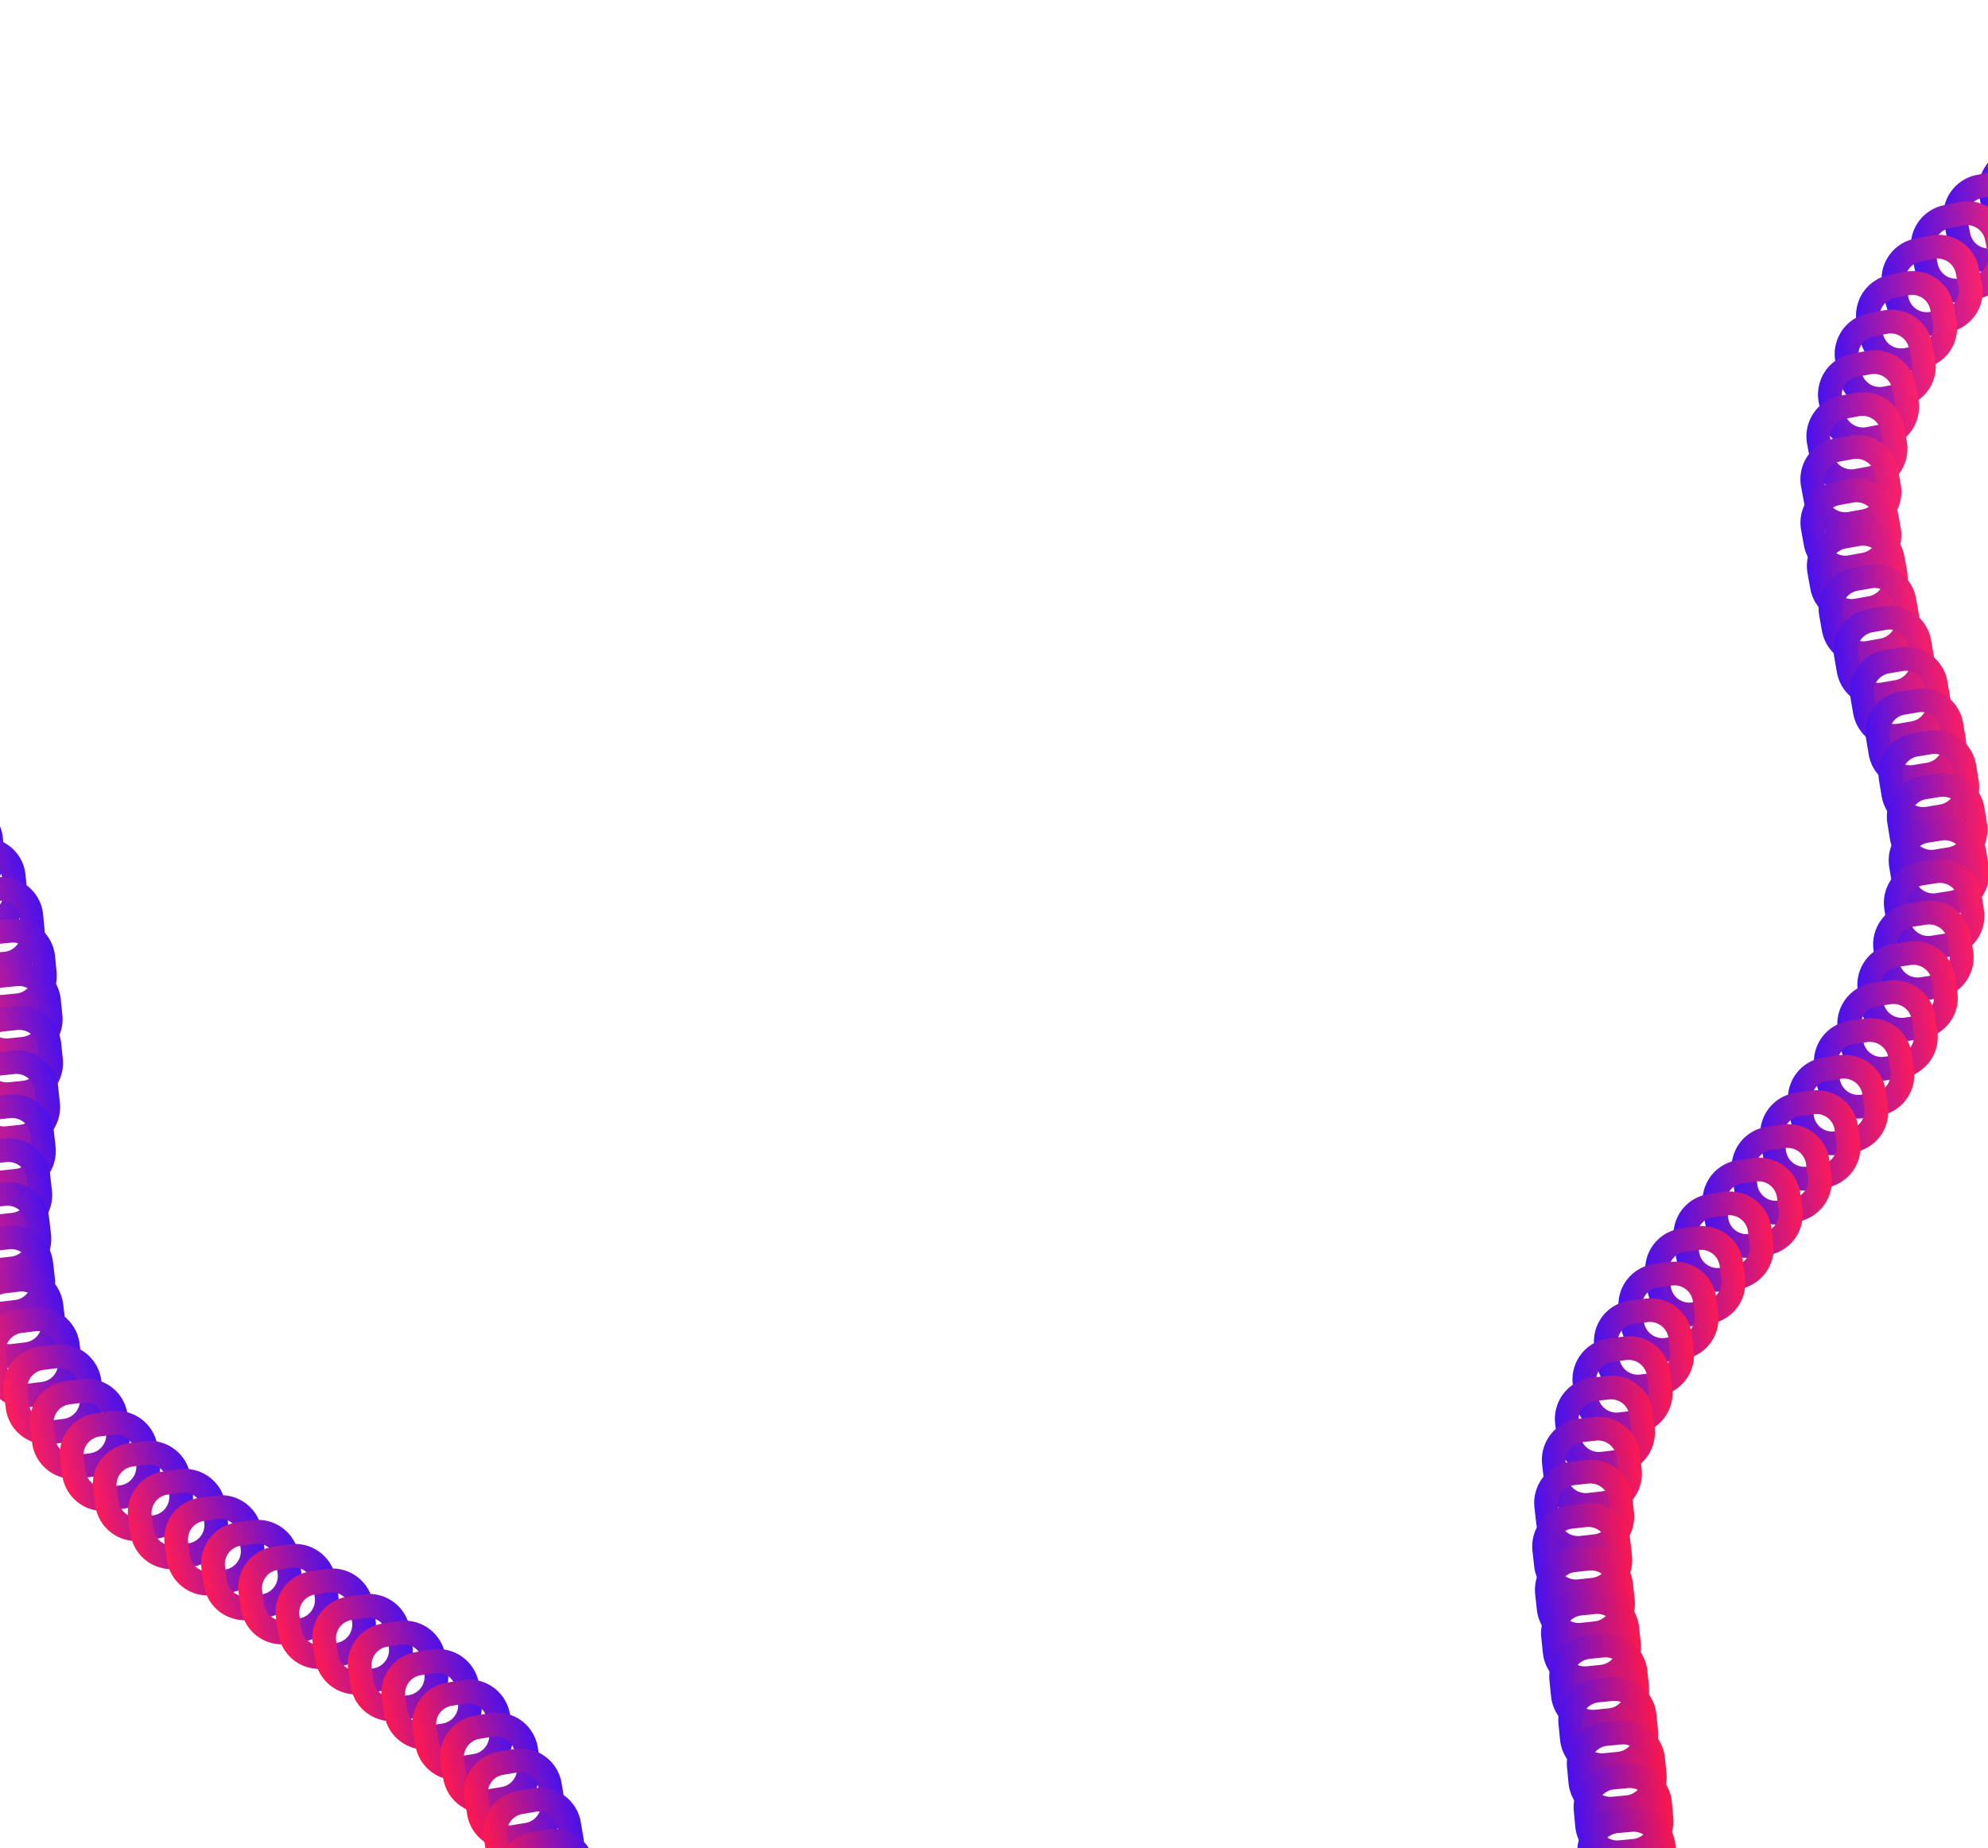 <svg xmlns="http://www.w3.org/2000/svg" xmlns:xlink="http://www.w3.org/1999/xlink" width="1920" height="1785" viewBox="0 0 1920 1785">
  <defs>
    <style>
      .cls-1 {
        fill: #3714a4;
      }

      .cls-2 {
        clip-path: url(#clip-path);
      }

      .cls-3 {
        fill: url(#linear-gradient);
      }

      .cls-4 {
        fill: url(#linear-gradient-2);
      }

      .cls-5 {
        fill: url(#linear-gradient-3);
      }

      .cls-6 {
        fill: url(#linear-gradient-4);
      }

      .cls-7 {
        fill: url(#linear-gradient-5);
      }

      .cls-8 {
        fill: url(#linear-gradient-6);
      }

      .cls-9 {
        fill: url(#linear-gradient-7);
      }

      .cls-10 {
        fill: url(#linear-gradient-8);
      }

      .cls-11 {
        fill: url(#linear-gradient-9);
      }

      .cls-12 {
        fill: url(#linear-gradient-10);
      }

      .cls-13 {
        fill: url(#linear-gradient-11);
      }

      .cls-14 {
        fill: url(#linear-gradient-12);
      }

      .cls-15 {
        fill: url(#linear-gradient-13);
      }

      .cls-16 {
        fill: url(#linear-gradient-14);
      }

      .cls-17 {
        fill: url(#linear-gradient-15);
      }

      .cls-18 {
        fill: url(#linear-gradient-16);
      }

      .cls-19 {
        fill: url(#linear-gradient-17);
      }

      .cls-20 {
        fill: url(#linear-gradient-18);
      }

      .cls-21 {
        fill: url(#linear-gradient-19);
      }

      .cls-22 {
        fill: url(#linear-gradient-20);
      }

      .cls-23 {
        fill: url(#linear-gradient-21);
      }

      .cls-24 {
        fill: url(#linear-gradient-22);
      }

      .cls-25 {
        fill: url(#linear-gradient-23);
      }

      .cls-26 {
        fill: url(#linear-gradient-24);
      }

      .cls-27 {
        fill: url(#linear-gradient-25);
      }

      .cls-28 {
        fill: url(#linear-gradient-26);
      }

      .cls-29 {
        fill: url(#linear-gradient-27);
      }

      .cls-30 {
        fill: url(#linear-gradient-28);
      }

      .cls-31 {
        fill: url(#linear-gradient-29);
      }

      .cls-32 {
        fill: url(#linear-gradient-30);
      }

      .cls-33 {
        fill: url(#linear-gradient-31);
      }

      .cls-34 {
        fill: url(#linear-gradient-32);
      }

      .cls-35 {
        fill: url(#linear-gradient-33);
      }

      .cls-36 {
        fill: url(#linear-gradient-34);
      }

      .cls-37 {
        fill: url(#linear-gradient-35);
      }

      .cls-38 {
        fill: url(#linear-gradient-36);
      }

      .cls-39 {
        fill: url(#linear-gradient-37);
      }

      .cls-40 {
        fill: url(#linear-gradient-38);
      }

      .cls-41 {
        fill: url(#linear-gradient-39);
      }

      .cls-42 {
        fill: url(#linear-gradient-40);
      }

      .cls-43 {
        fill: url(#linear-gradient-41);
      }

      .cls-44 {
        fill: url(#linear-gradient-42);
      }

      .cls-45 {
        fill: url(#linear-gradient-43);
      }

      .cls-46 {
        fill: url(#linear-gradient-44);
      }
    </style>
    <clipPath id="clip-path">
      <rect id="Rectangle_48" data-name="Rectangle 48" class="cls-1" width="1920" height="1785" transform="translate(0 2786)"/>
    </clipPath>
    <linearGradient id="linear-gradient" x1="0.009" y1="0.5" x2="0.991" y2="0.5" gradientUnits="objectBoundingBox">
      <stop offset="0" stop-color="#ff226c"/>
      <stop offset="1" stop-color="#4711ef"/>
    </linearGradient>
    <linearGradient id="linear-gradient-2" y1="0.5" x2="1" y2="0.5" gradientUnits="objectBoundingBox">
      <stop offset="0" stop-color="#ff226b"/>
      <stop offset="1" stop-color="#4711ef"/>
    </linearGradient>
    <linearGradient id="linear-gradient-3" y1="0.5" x2="1" y2="0.5" gradientUnits="objectBoundingBox">
      <stop offset="0" stop-color="#ff216a"/>
      <stop offset="1" stop-color="#4711ef"/>
    </linearGradient>
    <linearGradient id="linear-gradient-4" y1="0.5" x2="1" y2="0.5" gradientUnits="objectBoundingBox">
      <stop offset="0" stop-color="#ff2169"/>
      <stop offset="1" stop-color="#4711ef"/>
    </linearGradient>
    <linearGradient id="linear-gradient-5" y1="0.5" x2="1" y2="0.5" gradientUnits="objectBoundingBox">
      <stop offset="0" stop-color="#ff2168"/>
      <stop offset="1" stop-color="#4711ef"/>
    </linearGradient>
    <linearGradient id="linear-gradient-6" y1="0.5" x2="1" y2="0.5" gradientUnits="objectBoundingBox">
      <stop offset="0" stop-color="#ff2167"/>
      <stop offset="1" stop-color="#4711ef"/>
    </linearGradient>
    <linearGradient id="linear-gradient-7" y1="0.5" x2="1" y2="0.5" gradientUnits="objectBoundingBox">
      <stop offset="0" stop-color="#ff2067"/>
      <stop offset="1" stop-color="#4711ef"/>
    </linearGradient>
    <linearGradient id="linear-gradient-8" y1="0.5" x2="1" y2="0.5" gradientUnits="objectBoundingBox">
      <stop offset="0" stop-color="#ff2066"/>
      <stop offset="1" stop-color="#4711ef"/>
    </linearGradient>
    <linearGradient id="linear-gradient-9" y1="0.5" x2="1" y2="0.5" gradientUnits="objectBoundingBox">
      <stop offset="0" stop-color="#ff2065"/>
      <stop offset="1" stop-color="#4711ef"/>
    </linearGradient>
    <linearGradient id="linear-gradient-10" y1="0.5" x2="1" y2="0.5" gradientUnits="objectBoundingBox">
      <stop offset="0" stop-color="#ff1f64"/>
      <stop offset="1" stop-color="#4711ef"/>
    </linearGradient>
    <linearGradient id="linear-gradient-11" y1="0.5" x2="1" y2="0.5" gradientUnits="objectBoundingBox">
      <stop offset="0" stop-color="#ff1f63"/>
      <stop offset="1" stop-color="#4711ef"/>
    </linearGradient>
    <linearGradient id="linear-gradient-12" y1="0.5" x2="1" y2="0.5" gradientUnits="objectBoundingBox">
      <stop offset="0" stop-color="#ff1f62"/>
      <stop offset="1" stop-color="#4711ef"/>
    </linearGradient>
    <linearGradient id="linear-gradient-13" y1="0.5" x2="1" y2="0.5" gradientUnits="objectBoundingBox">
      <stop offset="0" stop-color="#ff1f61"/>
      <stop offset="1" stop-color="#4711ef"/>
    </linearGradient>
    <linearGradient id="linear-gradient-14" y1="0.5" x2="1" y2="0.5" gradientUnits="objectBoundingBox">
      <stop offset="0" stop-color="#ff1e60"/>
      <stop offset="1" stop-color="#4711ef"/>
    </linearGradient>
    <linearGradient id="linear-gradient-15" y1="0.5" x2="1" y2="0.5" gradientUnits="objectBoundingBox">
      <stop offset="0" stop-color="#ff1e5f"/>
      <stop offset="1" stop-color="#4711ef"/>
    </linearGradient>
    <linearGradient id="linear-gradient-16" y1="0.5" x2="1" y2="0.5" gradientUnits="objectBoundingBox">
      <stop offset="0" stop-color="#ff1e5e"/>
      <stop offset="1" stop-color="#4711ef"/>
    </linearGradient>
    <linearGradient id="linear-gradient-17" y1="0.5" x2="1" y2="0.5" gradientUnits="objectBoundingBox">
      <stop offset="0" stop-color="#ff1e5d"/>
      <stop offset="1" stop-color="#4711ef"/>
    </linearGradient>
    <linearGradient id="linear-gradient-18" y1="0.5" x2="1" y2="0.5" gradientUnits="objectBoundingBox">
      <stop offset="0" stop-color="#ff1d5d"/>
      <stop offset="1" stop-color="#4711ef"/>
    </linearGradient>
    <linearGradient id="linear-gradient-19" y1="0.5" x2="1" y2="0.5" gradientUnits="objectBoundingBox">
      <stop offset="0" stop-color="#ff1d5c"/>
      <stop offset="1" stop-color="#4711ef"/>
    </linearGradient>
    <linearGradient id="linear-gradient-20" y1="0.5" x2="1" y2="0.5" gradientUnits="objectBoundingBox">
      <stop offset="0" stop-color="#ff1d5b"/>
      <stop offset="1" stop-color="#4711ef"/>
    </linearGradient>
    <linearGradient id="linear-gradient-21" y1="0.5" x2="1" y2="0.5" gradientUnits="objectBoundingBox">
      <stop offset="0" stop-color="#ff1c5a"/>
      <stop offset="1" stop-color="#4711ef"/>
    </linearGradient>
    <linearGradient id="linear-gradient-22" y1="0.5" x2="1" y2="0.5" gradientUnits="objectBoundingBox">
      <stop offset="0" stop-color="#ff1c59"/>
      <stop offset="1" stop-color="#4711ef"/>
    </linearGradient>
    <linearGradient id="linear-gradient-23" y1="0.5" x2="1" y2="0.5" gradientUnits="objectBoundingBox">
      <stop offset="0" stop-color="#fe1c58"/>
      <stop offset="1" stop-color="#4711ef"/>
    </linearGradient>
    <linearGradient id="linear-gradient-24" y1="0.5" x2="1" y2="0.5" gradientUnits="objectBoundingBox">
      <stop offset="0" stop-color="#fe1c57"/>
      <stop offset="1" stop-color="#4711ef"/>
    </linearGradient>
    <linearGradient id="linear-gradient-25" y1="0.5" x2="1" y2="0.5" gradientUnits="objectBoundingBox">
      <stop offset="0" stop-color="#fe1b56"/>
      <stop offset="1" stop-color="#4711ef"/>
    </linearGradient>
    <linearGradient id="linear-gradient-26" y1="0.5" x2="1" y2="0.5" gradientUnits="objectBoundingBox">
      <stop offset="0" stop-color="#fe1b55"/>
      <stop offset="1" stop-color="#4711ef"/>
    </linearGradient>
    <linearGradient id="linear-gradient-27" y1="0.5" x2="1" y2="0.5" gradientUnits="objectBoundingBox">
      <stop offset="0" stop-color="#fe1b54"/>
      <stop offset="1" stop-color="#4711ef"/>
    </linearGradient>
    <linearGradient id="linear-gradient-28" y1="0.5" x2="1" y2="0.5" gradientUnits="objectBoundingBox">
      <stop offset="0" stop-color="#fe1a54"/>
      <stop offset="1" stop-color="#4711ef"/>
    </linearGradient>
    <linearGradient id="linear-gradient-29" y1="0.5" x2="1" y2="0.5" gradientUnits="objectBoundingBox">
      <stop offset="0" stop-color="#fe1a53"/>
      <stop offset="1" stop-color="#4711ef"/>
    </linearGradient>
    <linearGradient id="linear-gradient-30" y1="0.5" x2="1" y2="0.5" gradientUnits="objectBoundingBox">
      <stop offset="0" stop-color="#fe1a52"/>
      <stop offset="1" stop-color="#4711ef"/>
    </linearGradient>
    <linearGradient id="linear-gradient-31" y1="0.5" x2="1" y2="0.5" gradientUnits="objectBoundingBox">
      <stop offset="0" stop-color="#fe1a51"/>
      <stop offset="1" stop-color="#4711ef"/>
    </linearGradient>
    <linearGradient id="linear-gradient-32" y1="0.5" x2="1" y2="0.5" gradientUnits="objectBoundingBox">
      <stop offset="0" stop-color="#fe1950"/>
      <stop offset="1" stop-color="#4711ef"/>
    </linearGradient>
    <linearGradient id="linear-gradient-33" y1="0.5" x2="1" y2="0.5" gradientUnits="objectBoundingBox">
      <stop offset="0" stop-color="#fe194f"/>
      <stop offset="1" stop-color="#4711ef"/>
    </linearGradient>
    <linearGradient id="linear-gradient-34" y1="0.5" x2="1" y2="0.5" gradientUnits="objectBoundingBox">
      <stop offset="0" stop-color="#fe194e"/>
      <stop offset="1" stop-color="#4711ef"/>
    </linearGradient>
    <linearGradient id="linear-gradient-35" y1="0.5" x2="1" y2="0.5" gradientUnits="objectBoundingBox">
      <stop offset="0" stop-color="#fe194d"/>
      <stop offset="1" stop-color="#4711ef"/>
    </linearGradient>
    <linearGradient id="linear-gradient-36" y1="0.5" x2="1" y2="0.5" gradientUnits="objectBoundingBox">
      <stop offset="0" stop-color="#fe184c"/>
      <stop offset="1" stop-color="#4711ef"/>
    </linearGradient>
    <linearGradient id="linear-gradient-37" y1="0.5" x2="1" y2="0.5" gradientUnits="objectBoundingBox">
      <stop offset="0" stop-color="#fe184b"/>
      <stop offset="1" stop-color="#4711ef"/>
    </linearGradient>
    <linearGradient id="linear-gradient-38" y1="0.5" x2="1" y2="0.5" gradientUnits="objectBoundingBox">
      <stop offset="0" stop-color="#fe184a"/>
      <stop offset="1" stop-color="#4711ef"/>
    </linearGradient>
    <linearGradient id="linear-gradient-39" y1="0.5" x2="1" y2="0.5" gradientUnits="objectBoundingBox">
      <stop offset="0" stop-color="#fe174a"/>
      <stop offset="1" stop-color="#4711ef"/>
    </linearGradient>
    <linearGradient id="linear-gradient-40" y1="0.5" x2="1" y2="0.5" gradientUnits="objectBoundingBox">
      <stop offset="0" stop-color="#fe1749"/>
      <stop offset="1" stop-color="#4711ef"/>
    </linearGradient>
    <linearGradient id="linear-gradient-41" y1="0.5" x2="1" y2="0.5" gradientUnits="objectBoundingBox">
      <stop offset="0" stop-color="#fe1748"/>
      <stop offset="1" stop-color="#4711ef"/>
    </linearGradient>
    <linearGradient id="linear-gradient-42" y1="0.5" x2="1" y2="0.5" gradientUnits="objectBoundingBox">
      <stop offset="0" stop-color="#fe1747"/>
      <stop offset="1" stop-color="#4711ef"/>
    </linearGradient>
    <linearGradient id="linear-gradient-43" y1="0.5" x2="1" y2="0.5" gradientUnits="objectBoundingBox">
      <stop offset="0" stop-color="#fe1646"/>
      <stop offset="1" stop-color="#4711ef"/>
    </linearGradient>
    <linearGradient id="linear-gradient-44" y1="0.5" x2="1" y2="0.5" gradientUnits="objectBoundingBox">
      <stop offset="0" stop-color="#fe1645"/>
      <stop offset="1" stop-color="#4711ef"/>
    </linearGradient>
  </defs>
  <g id="Mask_Group_4" data-name="Mask Group 4" class="cls-2" transform="translate(0 -2786)">
    <g id="Group_100" data-name="Group 100" transform="translate(-187.003 3466.611) rotate(-11)">
      <path id="Path_258" data-name="Path 258" class="cls-3" d="M-82.018-28.561A18,18,0,0,1-62.01-44.3l13.345,1.594A18,18,0,0,1-32.927-22.7L-34.521-9.352A18,18,0,0,1-54.529,6.386L-67.874,4.792A18,18,0,0,1-83.612-15.216Zm10.623,55.915,14.973,1.788A40,40,0,0,0-11.96-5.831L-10.171-20.8A40,40,0,0,0-45.144-65.266l-14.974-1.789A40,40,0,0,0-104.58-32.082l-1.788,14.974A40,40,0,0,0-71.395,27.354Z"/>
      <path id="Path_259" data-name="Path 259" class="cls-4" d="M1.725,13.19A18,18,0,0,1-18.237,28.98l-13.347-1.557A18,18,0,0,1-47.375,7.462l1.557-13.348a18,18,0,0,1,19.962-15.79l13.347,1.557A18,18,0,0,1,3.282-.158ZM-9.051-42.687l-14.976-1.747A40,40,0,0,0-68.385-9.344L-70.132,5.632a40,40,0,0,0,35.09,44.359l14.976,1.747a40,40,0,0,0,44.358-35.09L26.039,1.672A40,40,0,0,0-9.051-42.687Z"/>
      <path id="Path_260" data-name="Path 260" class="cls-5" d="M35.589,39.5A18,18,0,0,1,15.674,55.339L2.325,53.819A18,18,0,0,1-13.518,33.9L-12,20.555A18,18,0,0,1,7.916,4.712l13.35,1.52A18,18,0,0,1,37.109,26.147ZM24.661-16.342,9.683-18.047A39.99,39.99,0,0,0-34.572,17.16l-1.706,14.978A39.99,39.99,0,0,0-1.071,76.393L13.908,78.1A39.988,39.988,0,0,0,58.162,42.892l1.706-14.979A39.991,39.991,0,0,0,24.661-16.342Z"/>
      <path id="Path_261" data-name="Path 261" class="cls-6" d="M66.588,69.178a17.992,17.992,0,0,1-19.867,15.9L33.369,83.591a17.993,17.993,0,0,1-15.9-19.868l1.483-13.352A17.993,17.993,0,0,1,38.824,34.476l13.352,1.483a17.992,17.992,0,0,1,15.9,19.867Zm-11.08-55.8L40.527,11.715A39.984,39.984,0,0,0-3.624,47.039L-5.287,62.02a39.983,39.983,0,0,0,35.323,44.151l14.981,1.664A39.984,39.984,0,0,0,89.168,72.511L90.832,57.53A39.984,39.984,0,0,0,55.508,13.379Z"/>
      <path id="Path_262" data-name="Path 262" class="cls-7" d="M94.24,101.845a17.991,17.991,0,0,1-19.821,15.949l-13.354-1.446A17.99,17.99,0,0,1,45.117,96.527l1.446-13.354A17.99,17.99,0,0,1,66.384,67.224L79.738,68.67A17.991,17.991,0,0,1,95.686,88.491ZM83.007,46.085,68.024,44.462A39.978,39.978,0,0,0,23.977,79.9L22.355,94.887A39.978,39.978,0,0,0,57.8,138.934l14.983,1.622a39.978,39.978,0,0,0,44.047-35.441l1.622-14.983A39.977,39.977,0,0,0,83.007,46.085Z"/>
      <path id="Path_263" data-name="Path 263" class="cls-8" d="M118.061,137.108a17.988,17.988,0,0,1-19.774,16L84.931,151.7a17.988,17.988,0,0,1-16-19.774l1.408-13.357a17.989,17.989,0,0,1,19.775-16l13.356,1.409a17.989,17.989,0,0,1,16,19.775ZM106.676,81.385,91.69,79.805a39.972,39.972,0,0,0-43.943,35.557l-1.581,14.986a39.973,39.973,0,0,0,35.558,43.944l14.986,1.58a39.972,39.972,0,0,0,43.943-35.557l1.581-14.986A39.975,39.975,0,0,0,106.676,81.385Z"/>
      <path id="Path_264" data-name="Path 264" class="cls-9" d="M137.568,174.575a17.987,17.987,0,0,1-19.728,16.054l-13.358-1.372a17.986,17.986,0,0,1-16.054-19.728L89.8,156.171a17.986,17.986,0,0,1,19.728-16.053l13.358,1.371a17.987,17.987,0,0,1,16.054,19.728ZM126.03,118.892l-14.988-1.54A39.969,39.969,0,0,0,67.2,153.027l-1.539,14.988a39.969,39.969,0,0,0,35.675,43.84l14.988,1.539a39.968,39.968,0,0,0,43.84-35.675l1.539-14.988A39.968,39.968,0,0,0,126.03,118.892Z"/>
      <path id="Path_265" data-name="Path 265" class="cls-10" d="M152.277,213.858A17.984,17.984,0,0,1,132.6,229.964l-13.36-1.334a17.984,17.984,0,0,1-16.107-19.681l1.335-13.361a17.984,17.984,0,0,1,19.681-16.106l13.361,1.334A17.985,17.985,0,0,1,153.612,200.5Zm-11.69-55.645-14.991-1.5A39.964,39.964,0,0,0,81.86,192.507l-1.5,14.991a39.962,39.962,0,0,0,35.791,43.735l14.991,1.5a39.964,39.964,0,0,0,43.736-35.792l1.5-14.991A39.962,39.962,0,0,0,140.587,158.213Z"/>
      <path id="Path_266" data-name="Path 266" class="cls-11" d="M161.706,254.566a17.982,17.982,0,0,1-19.634,16.159l-13.363-1.3a17.983,17.983,0,0,1-16.159-19.634l1.3-13.363a17.982,17.982,0,0,1,19.634-16.159l13.363,1.3A17.982,17.982,0,0,1,163,241.2Zm-11.843-55.607L134.87,197.5a39.959,39.959,0,0,0-43.632,35.908L89.782,248.4a39.96,39.96,0,0,0,35.909,43.632l14.993,1.456a39.96,39.96,0,0,0,43.632-35.909l1.456-14.993A39.96,39.96,0,0,0,149.863,198.959Z"/>
      <path id="Path_267" data-name="Path 267" class="cls-12" d="M165.371,296.309a17.98,17.98,0,0,1-19.587,16.211l-13.365-1.26a17.982,17.982,0,0,1-16.212-19.588l1.261-13.365A17.981,17.981,0,0,1,137.056,262.1l13.365,1.261a17.981,17.981,0,0,1,16.211,19.588ZM153.376,240.74l-15-1.414a39.955,39.955,0,0,0-43.528,36.025l-1.414,15a39.954,39.954,0,0,0,36.025,43.528l15,1.415a39.956,39.956,0,0,0,43.528-36.026l1.414-15A39.955,39.955,0,0,0,153.376,240.74Z"/>
      <path id="Path_268" data-name="Path 268" class="cls-13" d="M162.882,338.516a17.98,17.98,0,0,1-19.541,16.264l-13.367-1.224a17.978,17.978,0,0,1-16.264-19.541l1.223-13.367a17.979,17.979,0,0,1,19.541-16.264l13.367,1.223A17.979,17.979,0,0,1,164.1,325.148Zm-12.148-55.53-15-1.373a39.952,39.952,0,0,0-43.425,36.142l-1.372,15a39.951,39.951,0,0,0,36.142,43.424l15,1.373A39.953,39.953,0,0,0,185.5,341.408l1.372-15A39.951,39.951,0,0,0,150.734,282.986Z"/>
      <path id="Path_269" data-name="Path 269" class="cls-14" d="M155.221,380.141a17.979,17.979,0,0,1-19.495,16.317l-13.369-1.187a17.977,17.977,0,0,1-16.317-19.494l1.187-13.369a17.977,17.977,0,0,1,19.494-16.317l13.369,1.186a17.979,17.979,0,0,1,16.317,19.495Zm-12.3-55.491-15-1.332A39.95,39.95,0,0,0,84.6,359.578l-1.331,15A39.948,39.948,0,0,0,119.527,417.9l15,1.331a39.947,39.947,0,0,0,43.32-36.259l1.331-15A39.947,39.947,0,0,0,142.92,324.65Z"/>
      <path id="Path_270" data-name="Path 270" class="cls-15" d="M144.326,421.3a17.976,17.976,0,0,1-19.448,16.369l-13.372-1.149a17.976,17.976,0,0,1-16.369-19.447l1.15-13.372a17.975,17.975,0,0,1,19.447-16.369l13.372,1.149a17.976,17.976,0,0,1,16.369,19.448Zm-12.453-55.453-15-1.289A39.945,39.945,0,0,0,73.653,400.93l-1.29,15a39.945,39.945,0,0,0,36.376,43.217l15,1.289a39.944,39.944,0,0,0,43.216-36.376l1.29-15A39.946,39.946,0,0,0,131.873,365.843Z"/>
      <path id="Path_271" data-name="Path 271" class="cls-16" d="M132.143,462.234a17.975,17.975,0,0,1-19.4,16.422l-13.374-1.112a17.976,17.976,0,0,1-16.422-19.4l1.112-13.374a17.976,17.976,0,0,1,19.4-16.422l13.374,1.112a17.976,17.976,0,0,1,16.422,19.4ZM119.537,406.82l-15.005-1.248a39.942,39.942,0,0,0-43.113,36.493L60.171,457.07a39.942,39.942,0,0,0,36.493,43.114l15,1.247a39.941,39.941,0,0,0,43.113-36.492l1.248-15.006A39.942,39.942,0,0,0,119.537,406.82Z"/>
      <path id="Path_272" data-name="Path 272" class="cls-17" d="M120.617,503.207a17.973,17.973,0,0,1-19.354,16.475l-13.376-1.075a17.974,17.974,0,0,1-16.474-19.355l1.075-13.376A17.973,17.973,0,0,1,91.842,469.4l13.376,1.075a17.973,17.973,0,0,1,16.474,19.354ZM107.86,447.831l-15.009-1.206a39.94,39.94,0,0,0-43.009,36.61l-1.206,15.008a39.939,39.939,0,0,0,36.61,43.009l15.008,1.207a39.939,39.939,0,0,0,43.009-36.61l1.206-15.008A39.94,39.94,0,0,0,107.86,447.831Z"/>
      <path id="Path_273" data-name="Path 273" class="cls-18" d="M111.695,544.468a17.972,17.972,0,0,1-19.307,16.527L79.01,559.957a17.972,17.972,0,0,1-16.527-19.308l1.038-13.378a17.972,17.972,0,0,1,19.307-16.527l13.378,1.038a17.972,17.972,0,0,1,16.527,19.308ZM98.785,489.13l-15.011-1.164a39.937,39.937,0,0,0-42.905,36.726L39.7,539.7a39.938,39.938,0,0,0,36.727,42.906l15.011,1.164a39.937,39.937,0,0,0,42.9-36.726l1.165-15.011A39.938,39.938,0,0,0,98.785,489.13Z"/>
      <path id="Path_274" data-name="Path 274" class="cls-19" d="M107.322,586.269a17.97,17.97,0,0,1-19.26,16.579l-13.381-1A17.971,17.971,0,0,1,58.1,582.586l1-13.38a17.971,17.971,0,0,1,19.26-16.58l13.381,1a17.971,17.971,0,0,1,16.579,19.261ZM94.26,530.97l-15.013-1.124a39.936,39.936,0,0,0-42.8,36.844L35.322,581.7a39.935,39.935,0,0,0,36.843,42.8l15.013,1.123a39.936,39.936,0,0,0,42.8-36.843l1.123-15.014A39.935,39.935,0,0,0,94.26,530.97Z"/>
      <path id="Path_275" data-name="Path 275" class="cls-20" d="M109.251,628.261a17.971,17.971,0,0,1-19.215,16.632l-13.382-.964a17.97,17.97,0,0,1-16.632-19.214l.963-13.382A17.973,17.973,0,0,1,80.2,594.7l13.382.964a17.971,17.971,0,0,1,16.632,19.214ZM96.035,573,81.02,571.919a39.934,39.934,0,0,0-42.7,36.961L37.24,623.9a39.934,39.934,0,0,0,36.961,42.7l15.015,1.082a39.934,39.934,0,0,0,42.7-36.961L133,615.7A39.934,39.934,0,0,0,96.035,573Z"/>
      <path id="Path_276" data-name="Path 276" class="cls-21" d="M117.541,668.784a17.971,17.971,0,0,1-19.167,16.685l-13.385-.927A17.971,17.971,0,0,1,68.3,665.374l.927-13.384A17.97,17.97,0,0,1,88.4,635.3l13.385.927A17.969,17.969,0,0,1,118.468,655.4Zm-13.367-55.222-15.018-1.04A39.933,39.933,0,0,0,46.561,649.6l-1.04,15.018A39.934,39.934,0,0,0,82.6,707.212l15.018,1.04a39.934,39.934,0,0,0,42.594-37.078l1.04-15.018A39.933,39.933,0,0,0,104.174,613.562Z"/>
      <path id="Path_277" data-name="Path 277" class="cls-22" d="M131.4,707.747a17.97,17.97,0,0,1-19.121,16.737l-13.387-.89a17.97,17.97,0,0,1-16.737-19.121l.89-13.387a17.97,17.97,0,0,1,19.12-16.737l13.387.89a17.97,17.97,0,0,1,16.738,19.12Zm-13.52-55.184-15.021-1a39.931,39.931,0,0,0-42.49,37.194l-1,15.021a39.931,39.931,0,0,0,37.194,42.49l15.02,1a39.932,39.932,0,0,0,42.491-37.194l1-15.021A39.931,39.931,0,0,0,117.88,652.563Z"/>
      <path id="Path_278" data-name="Path 278" class="cls-23" d="M150.027,745.178a17.971,17.971,0,0,1-19.074,16.79l-13.39-.853a17.971,17.971,0,0,1-16.79-19.074l.853-13.389a17.97,17.97,0,0,1,19.074-16.79l13.389.852a17.97,17.97,0,0,1,16.79,19.074Zm-13.673-55.146-15.023-.956a39.931,39.931,0,0,0-42.387,37.311l-.956,15.023A39.931,39.931,0,0,0,115.3,783.8l15.023.956a39.93,39.93,0,0,0,42.386-37.311l.957-15.023A39.932,39.932,0,0,0,136.354,690.032Z"/>
      <path id="Path_279" data-name="Path 279" class="cls-24" d="M172.621,781.1a17.97,17.97,0,0,1-19.027,16.843l-13.392-.816A17.97,17.97,0,0,1,123.359,778.1l.816-13.392A17.968,17.968,0,0,1,143.2,747.871l13.392.815a17.97,17.97,0,0,1,16.842,19.028ZM158.8,726l-15.026-.915a39.932,39.932,0,0,0-42.283,37.428l-.915,15.026A39.932,39.932,0,0,0,138,819.82l15.026.915a39.931,39.931,0,0,0,42.283-37.428l.915-15.026A39.932,39.932,0,0,0,158.8,726Z"/>
      <path id="Path_280" data-name="Path 280" class="cls-25" d="M198.382,815.557a17.969,17.969,0,0,1-18.98,16.9l-13.394-.779a17.969,17.969,0,0,1-16.895-18.981l.778-13.393a17.969,17.969,0,0,1,18.981-16.895l13.394.778a17.97,17.97,0,0,1,16.895,18.981ZM184.4,760.489l-15.028-.873A39.93,39.93,0,0,0,127.2,797.161l-.874,15.028a39.931,39.931,0,0,0,37.545,42.179l15.028.873A39.93,39.93,0,0,0,221.076,817.7l.874-15.028A39.932,39.932,0,0,0,184.4,760.489Z"/>
      <path id="Path_281" data-name="Path 281" class="cls-26" d="M226.511,848.563a17.968,17.968,0,0,1-18.934,16.947l-13.4-.741a17.969,17.969,0,0,1-16.947-18.934l.741-13.4a17.97,17.97,0,0,1,18.934-16.948l13.4.742a17.97,17.97,0,0,1,16.948,18.934Zm-14.13-55.03-15.03-.832a39.931,39.931,0,0,0-42.076,37.662l-.832,15.03A39.933,39.933,0,0,0,192.1,887.469l15.031.832a39.932,39.932,0,0,0,42.075-37.662l.832-15.031A39.931,39.931,0,0,0,212.381,793.533Z"/>
      <path id="Path_282" data-name="Path 282" class="cls-27" d="M256.207,880.149a17.969,17.969,0,0,1-18.887,17l-13.4-.7a17.97,17.97,0,0,1-17-18.887l.705-13.4a17.97,17.97,0,0,1,18.887-17l13.4.705a17.971,17.971,0,0,1,17,18.887Zm-14.283-54.991-15.032-.791a39.933,39.933,0,0,0-41.972,37.779l-.79,15.033a39.932,39.932,0,0,0,37.778,41.972l15.033.79a39.933,39.933,0,0,0,41.972-37.779l.79-15.033A39.931,39.931,0,0,0,241.924,825.158Z"/>
      <path id="Path_283" data-name="Path 283" class="cls-28" d="M286.67,910.345A17.972,17.972,0,0,1,267.829,927.4l-13.4-.667a17.97,17.97,0,0,1-17.053-18.841l.667-13.4a17.97,17.97,0,0,1,18.841-17.053l13.4.667a17.969,17.969,0,0,1,17.053,18.84Zm-14.435-54.953-15.036-.749a39.934,39.934,0,0,0-41.868,37.9l-.748,15.036a39.932,39.932,0,0,0,37.9,41.867l15.036.749a39.933,39.933,0,0,0,41.868-37.9l.748-15.035A39.933,39.933,0,0,0,272.235,855.392Z"/>
      <path id="Path_284" data-name="Path 284" class="cls-29" d="M317.475,939.96a17.971,17.971,0,0,1-18.793,17.106l-13.4-.631a17.971,17.971,0,0,1-17.106-18.793l.631-13.4A17.971,17.971,0,0,1,287.6,907.133l13.4.631a17.971,17.971,0,0,1,17.106,18.794Zm-14.587-54.914-15.038-.707a39.933,39.933,0,0,0-41.764,38.012l-.707,15.038a39.933,39.933,0,0,0,38.012,41.764l15.038.707a39.934,39.934,0,0,0,41.764-38.012l.707-15.038A39.934,39.934,0,0,0,302.888,885.046Z"/>
      <path id="Path_285" data-name="Path 285" class="cls-30" d="M348.319,970.058a17.971,17.971,0,0,1-18.747,17.158l-13.4-.593a17.973,17.973,0,0,1-17.159-18.747l.593-13.4a17.972,17.972,0,0,1,18.748-17.158l13.4.593a17.973,17.973,0,0,1,17.159,18.747Zm-14.74-54.876-15.04-.666a39.936,39.936,0,0,0-41.66,38.13l-.666,15.04a39.937,39.937,0,0,0,38.13,41.661l15.04.665a39.935,39.935,0,0,0,41.66-38.129l.666-15.041A39.936,39.936,0,0,0,333.579,915.182Z"/>
      <path id="Path_286" data-name="Path 286" class="cls-31" d="M378.486,1000.9a17.973,17.973,0,0,1-18.7,17.211l-13.407-.556a17.971,17.971,0,0,1-17.21-18.7l.556-13.407a17.972,17.972,0,0,1,18.7-17.211l13.407.556a17.973,17.973,0,0,1,17.211,18.7Zm-14.893-54.837-15.043-.624a39.938,39.938,0,0,0-41.556,38.246l-.624,15.043a39.938,39.938,0,0,0,38.246,41.557l15.043.624a39.938,39.938,0,0,0,41.557-38.247l.624-15.043A39.938,39.938,0,0,0,363.593,946.059Z"/>
      <path id="Path_287" data-name="Path 287" class="cls-32" d="M407.258,1032.733A17.973,17.973,0,0,1,388.6,1050l-13.409-.519a17.973,17.973,0,0,1-17.263-18.654l.519-13.409a17.973,17.973,0,0,1,18.653-17.263l13.41.519a17.973,17.973,0,0,1,17.263,18.654Zm-15.045-54.8-15.045-.582a39.939,39.939,0,0,0-41.453,38.363l-.583,15.045a39.94,39.94,0,0,0,38.364,41.453l15.045.582a39.939,39.939,0,0,0,41.453-38.363l.582-15.045A39.94,39.94,0,0,0,392.213,977.934Z"/>
      <path id="Path_288" data-name="Path 288" class="cls-33" d="M433.92,1065.825a17.975,17.975,0,0,1-18.607,17.316l-13.412-.482a17.974,17.974,0,0,1-17.316-18.607l.482-13.411a17.974,17.974,0,0,1,18.607-17.316l13.411.482a17.975,17.975,0,0,1,17.317,18.607Zm-15.2-54.76-15.048-.541A39.942,39.942,0,0,0,362.325,1049l-.541,15.048a39.943,39.943,0,0,0,38.481,41.349l15.047.541a39.942,39.942,0,0,0,41.349-38.48l.541-15.048A39.942,39.942,0,0,0,418.722,1011.065Z"/>
      <path id="Path_289" data-name="Path 289" class="cls-34" d="M457.754,1100.43a17.976,17.976,0,0,1-18.56,17.369l-13.414-.445a17.976,17.976,0,0,1-17.369-18.56l.445-13.414a17.976,17.976,0,0,1,18.56-17.368l13.414.445a17.976,17.976,0,0,1,17.369,18.56Zm-15.35-54.721-15.051-.5a39.945,39.945,0,0,0-41.245,38.6l-.5,15.05a39.945,39.945,0,0,0,38.6,41.245l15.05.5A39.944,39.944,0,0,0,480.5,1102l.5-15.05A39.945,39.945,0,0,0,442.4,1045.709Z"/>
      <path id="Path_290" data-name="Path 290" class="cls-35" d="M478.044,1136.807a17.976,17.976,0,0,1-18.513,17.421l-13.416-.408a17.979,17.979,0,0,1-17.422-18.514l.408-13.415a17.979,17.979,0,0,1,18.514-17.422l13.416.408a17.977,17.977,0,0,1,17.421,18.514Zm-15.5-54.684-15.053-.457a39.948,39.948,0,0,0-41.142,38.714l-.457,15.052a39.948,39.948,0,0,0,38.714,41.142l15.053.458a39.948,39.948,0,0,0,41.141-38.715l.458-15.052A39.948,39.948,0,0,0,462.542,1082.123Z"/>
      <path id="Path_291" data-name="Path 291" class="cls-36" d="M494.074,1175.211a17.979,17.979,0,0,1-18.467,17.474l-13.418-.371a17.978,17.978,0,0,1-17.474-18.467l.371-13.418a17.979,17.979,0,0,1,18.467-17.474l13.418.371a17.978,17.978,0,0,1,17.474,18.467Zm-15.655-54.645-15.055-.416a39.951,39.951,0,0,0-41.038,38.831l-.416,15.055a39.951,39.951,0,0,0,38.831,41.038l15.055.416a39.951,39.951,0,0,0,41.038-38.831l.416-15.055A39.951,39.951,0,0,0,478.419,1120.566Z"/>
      <path id="Path_292" data-name="Path 292" class="cls-37" d="M505.115,1215.836a17.98,17.98,0,0,1-18.42,17.526l-13.421-.333a17.98,17.98,0,0,1-17.526-18.421l.333-13.42a17.98,17.98,0,0,1,18.421-17.526l13.42.333a17.98,17.98,0,0,1,17.526,18.421Zm-15.808-54.607-15.058-.374a39.955,39.955,0,0,0-40.933,38.948l-.375,15.058a39.956,39.956,0,0,0,38.948,40.934l15.058.374a39.956,39.956,0,0,0,40.934-38.948l.374-15.058A39.956,39.956,0,0,0,489.307,1161.229Z"/>
      <path id="Path_293" data-name="Path 293" class="cls-38" d="M510.7,1257.448a17.982,17.982,0,0,1-18.374,17.579l-13.422-.3a17.982,17.982,0,0,1-17.579-18.374l.3-13.422a17.982,17.982,0,0,1,18.374-17.579l13.422.3A17.982,17.982,0,0,1,511,1244.026Zm-15.96-54.568-15.06-.333a39.961,39.961,0,0,0-40.831,39.065l-.332,15.06a39.959,39.959,0,0,0,39.064,40.831l15.061.332a39.959,39.959,0,0,0,40.83-39.064l.332-15.061A39.958,39.958,0,0,0,494.74,1202.88Z"/>
      <path id="Path_294" data-name="Path 294" class="cls-39" d="M511.781,1299.422a17.984,17.984,0,0,1-18.327,17.632l-13.425-.26a17.983,17.983,0,0,1-17.631-18.326l.259-13.425a17.984,17.984,0,0,1,18.327-17.632l13.425.26A17.984,17.984,0,0,1,512.04,1286Zm-16.113-54.529-15.062-.291a39.963,39.963,0,0,0-40.727,39.181l-.291,15.063a39.963,39.963,0,0,0,39.182,40.726l15.062.292a39.965,39.965,0,0,0,40.727-39.182l.291-15.063A39.963,39.963,0,0,0,495.668,1244.893Z"/>
      <path id="Path_295" data-name="Path 295" class="cls-40" d="M509.6,1341.67a17.987,17.987,0,0,1-18.28,17.684l-13.427-.223a17.987,17.987,0,0,1-17.685-18.28l.223-13.426a17.986,17.986,0,0,1,18.28-17.685l13.427.223a17.985,17.985,0,0,1,17.684,18.28Zm-16.265-54.491-15.065-.25a39.967,39.967,0,0,0-40.623,39.3l-.25,15.065a39.968,39.968,0,0,0,39.3,40.622l15.065.25a39.968,39.968,0,0,0,40.623-39.3l.249-15.065A39.967,39.967,0,0,0,493.334,1287.179Z"/>
      <path id="Path_296" data-name="Path 296" class="cls-41" d="M505.394,1384.1a17.989,17.989,0,0,1-18.233,17.737l-13.429-.185a17.988,17.988,0,0,1-17.737-18.234l.185-13.429a17.987,17.987,0,0,1,18.233-17.736l13.429.185a17.988,17.988,0,0,1,17.737,18.233Zm-16.418-54.452-15.067-.208a39.973,39.973,0,0,0-40.519,39.415l-.208,15.068a39.973,39.973,0,0,0,39.415,40.519l15.068.208a39.973,39.973,0,0,0,40.519-39.416l.208-15.067A39.973,39.973,0,0,0,488.976,1329.649Z"/>
      <path id="Path_297" data-name="Path 297" class="cls-42" d="M500.407,1426.629a17.99,17.99,0,0,1-18.186,17.789l-13.432-.148A17.99,17.99,0,0,1,451,1426.083l.148-13.431a17.991,17.991,0,0,1,18.187-17.789l13.431.148a17.991,17.991,0,0,1,17.79,18.187Zm-16.57-54.414-15.07-.166a39.978,39.978,0,0,0-40.415,39.532l-.166,15.07a39.978,39.978,0,0,0,39.532,40.415l15.07.166A39.976,39.976,0,0,0,523.2,1427.7l.167-15.07A39.978,39.978,0,0,0,483.837,1372.215Z"/>
      <path id="Path_298" data-name="Path 298" class="cls-43" d="M495.88,1469.163a17.993,17.993,0,0,1-18.14,17.842l-13.434-.111a17.993,17.993,0,0,1-17.842-18.14l.111-13.433a17.993,17.993,0,0,1,18.14-17.842l13.434.111a17.993,17.993,0,0,1,17.842,18.14Zm-16.723-54.375-15.072-.125a39.983,39.983,0,0,0-40.312,39.649l-.124,15.073A39.983,39.983,0,0,0,463.3,1509.7l15.072.125a39.984,39.984,0,0,0,40.312-39.649l.124-15.073A39.983,39.983,0,0,0,479.157,1414.788Z"/>
      <path id="Path_299" data-name="Path 299" class="cls-44" d="M493.052,1511.616a18,18,0,0,1-18.094,17.9l-13.435-.075a18,18,0,0,1-17.9-18.093l.074-13.436a18,18,0,0,1,18.093-17.894l13.436.074a18,18,0,0,1,17.9,18.093Zm-16.876-54.337L461.1,1457.2a39.989,39.989,0,0,0-40.207,39.766l-.083,15.075a39.988,39.988,0,0,0,39.766,40.207l15.075.084a39.989,39.989,0,0,0,40.207-39.767l.084-15.075A39.99,39.99,0,0,0,476.176,1457.279Z"/>
      <path id="Path_300" data-name="Path 300" class="cls-45" d="M493.164,1553.9a18,18,0,0,1-18.047,17.947l-13.438-.037a18,18,0,0,1-17.947-18.047l.037-13.438a18,18,0,0,1,18.046-17.947l13.438.037A18,18,0,0,1,493.2,1540.46Zm-17.028-54.3-15.077-.041a39.995,39.995,0,0,0-40.1,39.883l-.042,15.077a40,40,0,0,0,39.883,40.1l15.078.042a40,40,0,0,0,40.1-39.884l.041-15.077A40,40,0,0,0,476.136,1499.6Z"/>
      <path id="Path_301" data-name="Path 301" class="cls-46" d="M497.457,1595.92a18,18,0,0,1-18,18h-13.44a18,18,0,0,1-18-18v-13.44a18,18,0,0,1,18-18h13.44a18,18,0,0,1,18,18Zm-17.18-54.26H465.2a40,40,0,0,0-40,40v15.08a40,40,0,0,0,40,40h15.08a40,40,0,0,0,40-40v-15.08A40,40,0,0,0,480.277,1541.66Z"/>
    </g>
    <g id="Group_101" data-name="Group 101" transform="translate(2152.336 4619.564) rotate(175)">
      <path id="Path_258-2" data-name="Path 258" class="cls-3" d="M24.636,57.989A18,18,0,0,0,44.644,73.727l13.345-1.594A18,18,0,0,0,73.727,52.125L72.133,38.78A18,18,0,0,0,52.125,23.042L38.78,24.636A18,18,0,0,0,23.042,44.644ZM35.259,2.074,50.232.286A40,40,0,0,1,94.694,35.259l1.789,14.973A40,40,0,0,1,61.51,94.694L46.536,96.483A40,40,0,0,1,2.074,61.51L.286,46.536A40,40,0,0,1,35.259,2.074Z" transform="translate(0 1607.311)"/>
      <path id="Path_259-2" data-name="Path 259" class="cls-4" d="M72.13,38.821a18,18,0,0,0-19.962-15.79L38.821,24.588A18,18,0,0,0,23.03,44.549L24.587,57.9a18,18,0,0,0,19.962,15.79L57.9,72.13A18,18,0,0,0,73.687,52.169ZM61.354,94.7,46.378,96.445A40,40,0,0,1,2.02,61.355L.273,46.379A40,40,0,0,1,35.363,2.02L50.339.273A40,40,0,0,1,94.7,35.363l1.747,14.976A40,40,0,0,1,61.354,94.7Z" transform="translate(36.249 1584.729)"/>
      <path id="Path_260-2" data-name="Path 260" class="cls-5" d="M72.127,38.862A18,18,0,0,0,52.212,23.019l-13.349,1.52A18,18,0,0,0,23.02,44.453L24.54,57.8A18,18,0,0,0,44.454,73.646l13.35-1.52A18,18,0,0,0,73.647,52.211ZM61.2,94.7,46.221,96.405A39.99,39.99,0,0,1,1.966,61.2L.26,46.22A39.99,39.99,0,0,1,35.467,1.965L50.446.26A39.988,39.988,0,0,1,94.7,35.466l1.706,14.979A39.991,39.991,0,0,1,61.2,94.7Z" transform="translate(70.116 1558.381)"/>
      <path id="Path_261-2" data-name="Path 261" class="cls-6" d="M72.123,38.9a17.992,17.992,0,0,0-19.867-15.9L38.9,24.492a17.993,17.993,0,0,0-15.9,19.868l1.483,13.352A17.993,17.993,0,0,0,44.359,73.607l13.352-1.483A17.992,17.992,0,0,0,73.606,52.257ZM61.043,94.7,46.062,96.368A39.984,39.984,0,0,1,1.911,61.044L.248,46.063A39.983,39.983,0,0,1,35.571,1.912L50.552.248A39.984,39.984,0,0,1,94.7,35.572l1.664,14.981A39.984,39.984,0,0,1,61.043,94.7Z" transform="translate(101.119 1528.657)"/>
      <path id="Path_262-2" data-name="Path 262" class="cls-7" d="M72.121,38.947A17.991,17.991,0,0,0,52.3,23L38.946,24.444A17.99,17.99,0,0,0,23,44.265l1.446,13.354A17.99,17.99,0,0,0,44.265,73.568l13.354-1.446A17.991,17.991,0,0,0,73.567,52.3ZM60.888,94.707,45.9,96.33A39.978,39.978,0,0,1,1.858,60.889L.236,45.9A39.978,39.978,0,0,1,35.677,1.858L50.66.236A39.978,39.978,0,0,1,94.707,35.677L96.329,50.66A39.977,39.977,0,0,1,60.888,94.707Z" transform="translate(128.773 1495.948)"/>
      <path id="Path_263-2" data-name="Path 263" class="cls-8" d="M72.119,38.988a17.988,17.988,0,0,0-19.774-16L38.989,24.4a17.988,17.988,0,0,0-16,19.774L24.4,57.527a17.989,17.989,0,0,0,19.775,16l13.356-1.409a17.989,17.989,0,0,0,16-19.775ZM60.734,94.711l-14.986,1.58A39.972,39.972,0,0,1,1.8,60.734L.224,45.748A39.973,39.973,0,0,1,35.782,1.8L50.768.224A39.972,39.972,0,0,1,94.711,35.781l1.581,14.986A39.975,39.975,0,0,1,60.734,94.711Z" transform="translate(152.597 1460.644)"/>
      <path id="Path_264-2" data-name="Path 264" class="cls-9" d="M72.117,39.031A17.987,17.987,0,0,0,52.389,22.977L39.031,24.349A17.986,17.986,0,0,0,22.977,44.077l1.372,13.358A17.986,17.986,0,0,0,44.077,73.488l13.358-1.371A17.987,17.987,0,0,0,73.489,52.389ZM60.579,94.714l-14.988,1.54A39.969,39.969,0,0,1,1.751,60.579L.212,45.591A39.969,39.969,0,0,1,35.887,1.751L50.875.212a39.968,39.968,0,0,1,43.84,35.675l1.539,14.988A39.968,39.968,0,0,1,60.579,94.714Z" transform="translate(172.105 1423.134)"/>
      <path id="Path_265-2" data-name="Path 265" class="cls-10" d="M72.115,39.074A17.984,17.984,0,0,0,52.434,22.968L39.074,24.3A17.984,17.984,0,0,0,22.967,43.983L24.3,57.344A17.984,17.984,0,0,0,43.983,73.45l13.361-1.334A17.985,17.985,0,0,0,73.45,52.434ZM60.425,94.719l-14.991,1.5A39.964,39.964,0,0,1,1.7,60.425L.2,45.434A39.962,39.962,0,0,1,35.992,1.7L50.983.2A39.964,39.964,0,0,1,94.719,35.993l1.5,14.991A39.962,39.962,0,0,1,60.425,94.719Z" transform="translate(186.816 1383.808)"/>
      <path id="Path_266-2" data-name="Path 266" class="cls-11" d="M72.114,39.117A17.982,17.982,0,0,0,52.48,22.958l-13.363,1.3A17.983,17.983,0,0,0,22.958,43.89l1.3,13.363A17.982,17.982,0,0,0,43.89,73.412l13.363-1.3A17.982,17.982,0,0,0,73.412,52.48ZM60.271,94.724,45.278,96.18A39.959,39.959,0,0,1,1.646,60.272L.19,45.278A39.96,39.96,0,0,1,36.1,1.646L51.092.19A39.96,39.96,0,0,1,94.724,36.1L96.18,51.092A39.96,39.96,0,0,1,60.271,94.724Z" transform="translate(196.246 1343.057)"/>
      <path id="Path_267-2" data-name="Path 267" class="cls-12" d="M72.112,39.16A17.98,17.98,0,0,0,52.525,22.949L39.16,24.209A17.982,17.982,0,0,0,22.948,43.8l1.261,13.365A17.981,17.981,0,0,0,43.8,73.374l13.365-1.261A17.981,17.981,0,0,0,73.373,52.525ZM60.117,94.729l-15,1.414A39.955,39.955,0,0,1,1.593,60.118l-1.414-15A39.954,39.954,0,0,1,36.2,1.594L51.2.179A39.956,39.956,0,0,1,94.728,36.205l1.414,15A39.955,39.955,0,0,1,60.117,94.729Z" transform="translate(199.913 1301.271)"/>
      <path id="Path_268-2" data-name="Path 268" class="cls-13" d="M72.112,39.2A17.98,17.98,0,0,0,52.571,22.94L39.2,24.164A17.978,17.978,0,0,0,22.94,43.7l1.223,13.367A17.979,17.979,0,0,0,43.7,73.336l13.367-1.223A17.979,17.979,0,0,0,73.335,52.572ZM59.964,94.734l-15,1.373A39.952,39.952,0,0,1,1.541,59.965l-1.372-15A39.951,39.951,0,0,1,36.311,1.542l15-1.373A39.953,39.953,0,0,1,94.734,36.312l1.372,15A39.951,39.951,0,0,1,59.964,94.734Z" transform="translate(197.424 1259.02)"/>
      <path id="Path_269-2" data-name="Path 269" class="cls-14" d="M72.112,39.248A17.979,17.979,0,0,0,52.617,22.931L39.248,24.118A17.977,17.977,0,0,0,22.931,43.612l1.187,13.369A17.977,17.977,0,0,0,43.612,73.3l13.369-1.186A17.979,17.979,0,0,0,73.3,52.617Zm-12.3,55.491-15,1.332A39.95,39.95,0,0,1,1.49,59.811l-1.331-15A39.948,39.948,0,0,1,36.418,1.49l15-1.331a39.947,39.947,0,0,1,43.32,36.259l1.331,15A39.947,39.947,0,0,1,59.811,94.739Z" transform="translate(189.763 1217.351)"/>
      <path id="Path_270-2" data-name="Path 270" class="cls-15" d="M72.112,39.292A17.976,17.976,0,0,0,52.664,22.923L39.292,24.072A17.976,17.976,0,0,0,22.923,43.519l1.15,13.372A17.975,17.975,0,0,0,43.52,73.26l13.372-1.149A17.976,17.976,0,0,0,73.261,52.663ZM59.659,94.745l-15,1.289A39.945,39.945,0,0,1,1.439,59.658l-1.29-15A39.945,39.945,0,0,1,36.525,1.438l15-1.289A39.944,39.944,0,0,1,94.745,36.525l1.29,15A39.946,39.946,0,0,1,59.659,94.745Z" transform="translate(178.868 1176.152)"/>
      <path id="Path_271-2" data-name="Path 271" class="cls-16" d="M72.112,39.337a17.975,17.975,0,0,0-19.4-16.422L39.337,24.027a17.976,17.976,0,0,0-16.422,19.4L24.027,56.8a17.976,17.976,0,0,0,19.4,16.422L56.8,72.112a17.976,17.976,0,0,0,16.422-19.4ZM59.506,94.751,44.5,96A39.942,39.942,0,0,1,1.388,59.506L.14,44.5A39.942,39.942,0,0,1,36.633,1.387l15-1.247A39.941,39.941,0,0,1,94.751,36.632L96,51.638A39.942,39.942,0,0,1,59.506,94.751Z" transform="translate(166.686 1135.169)"/>
      <path id="Path_272-2" data-name="Path 272" class="cls-17" d="M72.111,39.382A17.973,17.973,0,0,0,52.757,22.907L39.381,23.982A17.974,17.974,0,0,0,22.907,43.337l1.075,13.376A17.973,17.973,0,0,0,43.336,73.187l13.376-1.075A17.973,17.973,0,0,0,73.186,52.758ZM59.354,94.758,44.345,95.964A39.94,39.94,0,0,1,1.336,59.354L.13,44.346A39.939,39.939,0,0,1,36.74,1.337L51.748.13A39.939,39.939,0,0,1,94.757,36.74l1.206,15.008A39.94,39.94,0,0,1,59.354,94.758Z" transform="translate(155.16 1094.15)"/>
      <path id="Path_273-2" data-name="Path 273" class="cls-18" d="M72.113,39.427A17.972,17.972,0,0,0,52.806,22.9L39.428,23.938A17.972,17.972,0,0,0,22.9,43.246l1.038,13.378A17.972,17.972,0,0,0,43.246,73.151l13.378-1.038A17.972,17.972,0,0,0,73.151,52.8ZM59.2,94.765,44.192,95.929A39.937,39.937,0,0,1,1.287,59.2L.122,44.192A39.938,39.938,0,0,1,36.849,1.286L51.86.122a39.937,39.937,0,0,1,42.9,36.726L95.93,51.859A39.938,39.938,0,0,1,59.2,94.765Z" transform="translate(146.237 1052.845)"/>
      <path id="Path_274-2" data-name="Path 274" class="cls-19" d="M72.113,39.472a17.97,17.97,0,0,0-19.26-16.579l-13.381,1A17.971,17.971,0,0,0,22.893,43.155l1,13.38a17.971,17.971,0,0,0,19.26,16.58l13.381-1A17.971,17.971,0,0,0,73.114,52.853Zm-13.062,55.3L44.038,95.9a39.936,39.936,0,0,1-42.8-36.844L.113,44.038a39.935,39.935,0,0,1,36.843-42.8L51.969.113a39.936,39.936,0,0,1,42.8,36.843L95.894,51.97A39.935,39.935,0,0,1,59.051,94.771Z" transform="translate(141.863 1010.999)"/>
      <path id="Path_275-2" data-name="Path 275" class="cls-20" d="M72.116,39.519A17.971,17.971,0,0,0,52.9,22.887l-13.382.964A17.97,17.97,0,0,0,22.887,43.065l.963,13.382A17.973,17.973,0,0,0,43.065,73.08l13.382-.964A17.971,17.971,0,0,0,73.079,52.9ZM58.9,94.779,43.885,95.861A39.934,39.934,0,0,1,1.187,58.9L.1,43.885a39.934,39.934,0,0,1,36.961-42.7L52.081.1a39.934,39.934,0,0,1,42.7,36.961l1.082,15.015A39.934,39.934,0,0,1,58.9,94.779Z" transform="translate(143.789 968.96)"/>
      <path id="Path_276-2" data-name="Path 276" class="cls-21" d="M72.117,39.565A17.971,17.971,0,0,0,52.95,22.88l-13.385.927A17.971,17.971,0,0,0,22.88,42.975l.927,13.384A17.97,17.97,0,0,0,42.974,73.044l13.385-.927A17.969,17.969,0,0,0,73.044,52.95ZM58.75,94.787l-15.018,1.04A39.933,39.933,0,0,1,1.137,58.75L.1,43.732A39.934,39.934,0,0,1,37.175,1.137L52.193.1A39.934,39.934,0,0,1,94.787,37.175l1.04,15.018A39.933,39.933,0,0,1,58.75,94.787Z" transform="translate(152.078 928.391)"/>
      <path id="Path_277-2" data-name="Path 277" class="cls-22" d="M72.118,39.61A17.97,17.97,0,0,0,53,22.873l-13.387.89A17.97,17.97,0,0,0,22.873,42.884l.89,13.387a17.97,17.97,0,0,0,19.12,16.737l13.387-.89A17.97,17.97,0,0,0,73.008,53ZM58.6,94.794l-15.021,1A39.931,39.931,0,0,1,1.087,58.6l-1-15.021A39.931,39.931,0,0,1,37.283,1.087l15.02-1A39.932,39.932,0,0,1,94.794,37.284l1,15.021A39.931,39.931,0,0,1,58.6,94.794Z" transform="translate(165.936 889.382)"/>
      <path id="Path_278-2" data-name="Path 278" class="cls-23" d="M72.121,39.657a17.971,17.971,0,0,0-19.074-16.79l-13.39.853a17.971,17.971,0,0,0-16.79,19.074l.853,13.389a17.97,17.97,0,0,0,19.074,16.79l13.389-.852a17.97,17.97,0,0,0,16.79-19.074ZM58.448,94.8l-15.023.956A39.931,39.931,0,0,1,1.038,58.448L.082,43.425A39.931,39.931,0,0,1,37.393,1.038L52.416.082A39.93,39.93,0,0,1,94.8,37.393l.957,15.023A39.932,39.932,0,0,1,58.448,94.8Z" transform="translate(184.56 851.905)"/>
      <path id="Path_279-2" data-name="Path 279" class="cls-24" d="M72.124,39.705A17.97,17.97,0,0,0,53.1,22.862l-13.392.816A17.97,17.97,0,0,0,22.862,42.705L23.678,56.1A17.968,17.968,0,0,0,42.705,72.939L56.1,72.124A17.97,17.97,0,0,0,72.939,53.1ZM58.3,94.812l-15.026.915A39.932,39.932,0,0,1,.99,58.3L.075,43.273A39.932,39.932,0,0,1,37.5.99L52.529.075A39.931,39.931,0,0,1,94.812,37.5l.915,15.026A39.932,39.932,0,0,1,58.3,94.812Z" transform="translate(207.151 815.93)"/>
      <path id="Path_280-2" data-name="Path 280" class="cls-25" d="M72.127,39.753a17.969,17.969,0,0,0-18.98-16.9l-13.394.779A17.969,17.969,0,0,0,22.858,42.617l.778,13.393A17.969,17.969,0,0,0,42.616,72.9l13.394-.778A17.97,17.97,0,0,0,72.905,53.146ZM58.149,94.82l-15.028.873A39.93,39.93,0,0,1,.943,58.148L.069,43.12A39.931,39.931,0,0,1,37.614.942L52.642.068A39.93,39.93,0,0,1,94.821,37.614l.874,15.028A39.932,39.932,0,0,1,58.149,94.82Z" transform="translate(232.91 781.43)"/>
      <path id="Path_281-2" data-name="Path 281" class="cls-26" d="M72.13,39.8A17.968,17.968,0,0,0,53.2,22.853l-13.4.741A17.969,17.969,0,0,0,22.853,42.528l.741,13.4A17.97,17.97,0,0,0,42.528,72.872l13.4-.742A17.97,17.97,0,0,0,72.872,53.2ZM58,94.83l-15.03.832A39.931,39.931,0,0,1,.894,58L.062,42.97A39.933,39.933,0,0,1,37.724.894L52.755.062A39.932,39.932,0,0,1,94.83,37.724l.832,15.031A39.931,39.931,0,0,1,58,94.83Z" transform="translate(261.035 748.377)"/>
      <path id="Path_282-2" data-name="Path 282" class="cls-27" d="M72.133,39.848a17.969,17.969,0,0,0-18.887-17l-13.4.7a17.97,17.97,0,0,0-17,18.887l.705,13.4a17.97,17.97,0,0,0,18.887,17l13.4-.705a17.971,17.971,0,0,0,17-18.887ZM57.85,94.839l-15.032.791A39.933,39.933,0,0,1,.846,57.851L.056,42.818A39.932,39.932,0,0,1,37.834.846L52.867.056A39.933,39.933,0,0,1,94.839,37.835l.79,15.033A39.931,39.931,0,0,1,57.85,94.839Z" transform="translate(290.728 716.743)"/>
      <path id="Path_283-2" data-name="Path 283" class="cls-28" d="M72.137,39.9A17.972,17.972,0,0,0,53.3,22.843l-13.4.667A17.97,17.97,0,0,0,22.843,42.351l.667,13.4A17.97,17.97,0,0,0,42.351,72.8l13.4-.667A17.969,17.969,0,0,0,72.8,53.3ZM57.7,94.849,42.666,95.6A39.934,39.934,0,0,1,.8,57.7L.05,42.666A39.932,39.932,0,0,1,37.945.8L52.981.05a39.933,39.933,0,0,1,41.868,37.9L95.6,52.981A39.933,39.933,0,0,1,57.7,94.849Z" transform="translate(321.187 686.499)"/>
      <path id="Path_284-2" data-name="Path 284" class="cls-29" d="M72.141,39.945A17.971,17.971,0,0,0,53.348,22.839l-13.4.631A17.971,17.971,0,0,0,22.839,42.263l.631,13.4A17.971,17.971,0,0,0,42.263,72.772l13.4-.631A17.971,17.971,0,0,0,72.772,53.347ZM57.554,94.859l-15.038.707A39.933,39.933,0,0,1,.752,57.554L.045,42.516A39.933,39.933,0,0,1,38.057.752L53.095.045A39.934,39.934,0,0,1,94.859,38.057l.707,15.038A39.934,39.934,0,0,1,57.554,94.859Z" transform="translate(351.988 656.835)"/>
      <path id="Path_285-2" data-name="Path 285" class="cls-30" d="M72.146,39.994A17.971,17.971,0,0,0,53.4,22.836l-13.4.593A17.973,17.973,0,0,0,22.836,42.176l.593,13.4A17.972,17.972,0,0,0,42.177,72.739l13.4-.593A17.973,17.973,0,0,0,72.74,53.4ZM57.406,94.87l-15.04.666A39.936,39.936,0,0,1,.706,57.406L.04,42.366A39.937,39.937,0,0,1,38.17.7L53.21.04A39.935,39.935,0,0,1,94.87,38.169l.666,15.041A39.936,39.936,0,0,1,57.406,94.87Z" transform="translate(382.827 626.688)"/>
      <path id="Path_286-2" data-name="Path 286" class="cls-31" d="M72.151,40.044a17.973,17.973,0,0,0-18.7-17.211l-13.407.556a17.972,17.972,0,0,0-17.21,18.7L23.389,55.5a17.972,17.972,0,0,0,18.7,17.211L55.5,72.151a17.973,17.973,0,0,0,17.211-18.7ZM57.258,94.881,42.215,95.5A39.938,39.938,0,0,1,.659,57.259L.035,42.216A39.938,39.938,0,0,1,38.281.659L53.324.035A39.938,39.938,0,0,1,94.881,38.282L95.5,53.325A39.938,39.938,0,0,1,57.258,94.881Z" transform="translate(412.989 595.8)"/>
      <path id="Path_287-2" data-name="Path 287" class="cls-32" d="M72.156,40.093A17.973,17.973,0,0,0,53.5,22.83l-13.409.519A17.973,17.973,0,0,0,22.83,42l.519,13.409A17.973,17.973,0,0,0,42,72.674l13.41-.519A17.973,17.973,0,0,0,72.675,53.5Zm-15.045,54.8-15.045.582A39.939,39.939,0,0,1,.613,57.11L.03,42.066A39.94,39.94,0,0,1,38.394.613L53.439.031A39.939,39.939,0,0,1,94.892,38.394l.582,15.045A39.94,39.94,0,0,1,57.111,94.891Z" transform="translate(441.756 563.914)"/>
      <path id="Path_288-2" data-name="Path 288" class="cls-33" d="M72.162,40.143A17.975,17.975,0,0,0,53.555,22.827l-13.412.482A17.974,17.974,0,0,0,22.827,41.916l.482,13.411A17.974,17.974,0,0,0,41.916,72.643l13.411-.482A17.975,17.975,0,0,0,72.644,53.554ZM56.964,94.9l-15.048.541A39.942,39.942,0,0,1,.567,56.964L.026,41.916A39.943,39.943,0,0,1,38.507.567L53.554.026A39.942,39.942,0,0,1,94.9,38.506l.541,15.048A39.942,39.942,0,0,1,56.964,94.9Z" transform="translate(468.412 530.772)"/>
      <path id="Path_289-2" data-name="Path 289" class="cls-34" d="M72.167,40.193a17.976,17.976,0,0,0-18.56-17.369l-13.414.445a17.976,17.976,0,0,0-17.369,18.56l.445,13.414a17.976,17.976,0,0,0,18.56,17.368l13.414-.445a17.976,17.976,0,0,0,17.369-18.56ZM56.817,94.914l-15.051.5A39.945,39.945,0,0,1,.521,56.816l-.5-15.05A39.945,39.945,0,0,1,38.619.521l15.05-.5a39.944,39.944,0,0,1,41.246,38.6l.5,15.05A39.945,39.945,0,0,1,56.817,94.914Z" transform="translate(492.241 496.116)"/>
      <path id="Path_290-2" data-name="Path 290" class="cls-35" d="M72.173,40.244A17.976,17.976,0,0,0,53.66,22.823l-13.416.408A17.979,17.979,0,0,0,22.822,41.745L23.23,55.16A17.979,17.979,0,0,0,41.744,72.582l13.416-.408A17.977,17.977,0,0,0,72.581,53.66Zm-15.5,54.684-15.053.457A39.948,39.948,0,0,1,.476,56.671L.019,41.619A39.948,39.948,0,0,1,38.733.477L53.786.019A39.948,39.948,0,0,1,94.927,38.734l.458,15.052A39.948,39.948,0,0,1,56.671,94.928Z" transform="translate(512.525 459.689)"/>
      <path id="Path_291-2" data-name="Path 291" class="cls-36" d="M72.18,40.294A17.979,17.979,0,0,0,53.713,22.82l-13.418.371A17.978,17.978,0,0,0,22.821,41.658l.371,13.418A17.979,17.979,0,0,0,41.659,72.551l13.418-.371A17.978,17.978,0,0,0,72.551,53.713ZM56.525,94.939l-15.055.416A39.951,39.951,0,0,1,.432,56.525L.016,41.469A39.951,39.951,0,0,1,38.847.432L53.9.016A39.951,39.951,0,0,1,94.939,38.846L95.355,53.9A39.951,39.951,0,0,1,56.525,94.939Z" transform="translate(528.549 421.234)"/>
      <path id="Path_292-2" data-name="Path 292" class="cls-37" d="M72.187,40.345a17.98,17.98,0,0,0-18.42-17.526l-13.421.333A17.98,17.98,0,0,0,22.82,41.573l.333,13.42A17.98,17.98,0,0,0,41.574,72.52l13.42-.333A17.98,17.98,0,0,0,72.52,53.766ZM56.379,94.953l-15.058.374A39.955,39.955,0,0,1,.388,56.379L.013,41.321A39.956,39.956,0,0,1,38.961.386L54.019.013A39.956,39.956,0,0,1,94.952,38.961l.374,15.058A39.956,39.956,0,0,1,56.379,94.953Z" transform="translate(539.583 380.558)"/>
      <path id="Path_293-2" data-name="Path 293" class="cls-38" d="M72.193,40.4A17.982,17.982,0,0,0,53.819,22.818l-13.422.3A17.982,17.982,0,0,0,22.818,41.488l.3,13.422A17.982,17.982,0,0,0,41.488,72.489l13.422-.3A17.982,17.982,0,0,0,72.489,53.819ZM56.233,94.965l-15.06.333A39.961,39.961,0,0,1,.342,56.233L.01,41.173A39.959,39.959,0,0,1,39.074.342L54.135.01a39.959,39.959,0,0,1,40.83,39.064L95.3,54.135A39.958,39.958,0,0,1,56.233,94.965Z" transform="translate(545.161 338.895)"/>
      <path id="Path_294-2" data-name="Path 294" class="cls-39" d="M72.2,40.45A17.984,17.984,0,0,0,53.874,22.818l-13.425.26A17.983,17.983,0,0,0,22.818,41.4l.259,13.425A17.984,17.984,0,0,0,41.4,72.461l13.425-.26A17.984,17.984,0,0,0,72.46,53.874ZM56.088,94.979l-15.062.291A39.963,39.963,0,0,1,.3,56.089L.008,41.026A39.963,39.963,0,0,1,39.19.3L54.252.008A39.965,39.965,0,0,1,94.979,39.19l.291,15.063A39.963,39.963,0,0,1,56.088,94.979Z" transform="translate(546.235 296.868)"/>
      <path id="Path_295-2" data-name="Path 295" class="cls-40" d="M72.209,40.5a17.987,17.987,0,0,0-18.28-17.684L40.5,23.04A17.987,17.987,0,0,0,22.817,41.32l.223,13.426A17.986,17.986,0,0,0,41.32,72.431l13.427-.223a17.985,17.985,0,0,0,17.684-18.28ZM55.944,94.992l-15.065.25A39.967,39.967,0,0,1,.256,55.943L.006,40.878A39.968,39.968,0,0,1,39.3.256L54.37.006A39.968,39.968,0,0,1,94.993,39.3l.249,15.065A39.967,39.967,0,0,1,55.944,94.992Z" transform="translate(544.045 254.569)"/>
      <path id="Path_296-2" data-name="Path 296" class="cls-41" d="M72.216,40.554A17.989,17.989,0,0,0,53.983,22.817L40.554,23A17.988,17.988,0,0,0,22.817,41.236L23,54.665A17.987,17.987,0,0,0,41.235,72.4l13.429-.185A17.988,17.988,0,0,0,72.4,53.983ZM55.8,95.006l-15.067.208A39.973,39.973,0,0,1,.212,55.8L0,40.731A39.973,39.973,0,0,1,39.419.212L54.487,0A39.973,39.973,0,0,1,95.006,39.42l.208,15.067A39.973,39.973,0,0,1,55.8,95.006Z" transform="translate(539.832 212.085)"/>
      <path id="Path_297-2" data-name="Path 297" class="cls-42" d="M72.224,40.605A17.99,17.99,0,0,0,54.038,22.817l-13.432.148A17.99,17.99,0,0,0,22.816,41.151l.148,13.431A17.991,17.991,0,0,0,41.151,72.371l13.431-.148a17.991,17.991,0,0,0,17.79-18.187ZM55.654,95.02l-15.07.166A39.978,39.978,0,0,1,.168,55.653L0,40.583A39.978,39.978,0,0,1,39.534.168L54.6,0A39.976,39.976,0,0,1,95.019,39.535l.167,15.07A39.978,39.978,0,0,1,55.654,95.02Z" transform="translate(534.838 169.505)"/>
      <path id="Path_298-2" data-name="Path 298" class="cls-43" d="M72.232,40.659a17.993,17.993,0,0,0-18.14-17.842l-13.434.111a17.993,17.993,0,0,0-17.842,18.14L22.927,54.5a17.993,17.993,0,0,0,18.14,17.842L54.5,72.232a17.993,17.993,0,0,0,17.842-18.14ZM55.509,95.034l-15.072.125A39.983,39.983,0,0,1,.125,55.51L0,40.437A39.983,39.983,0,0,1,39.65.126L54.722,0A39.984,39.984,0,0,1,95.034,39.65l.124,15.073A39.983,39.983,0,0,1,55.509,95.034Z" transform="translate(530.302 126.918)"/>
      <path id="Path_299-2" data-name="Path 299" class="cls-44" d="M72.242,40.713a18,18,0,0,0-18.094-17.9l-13.435.075a18,18,0,0,0-17.9,18.093l.074,13.436A18,18,0,0,0,40.985,72.316l13.436-.074a18,18,0,0,0,17.9-18.093ZM55.366,95.05l-15.075.083A39.989,39.989,0,0,1,.084,55.367L0,40.292A39.988,39.988,0,0,1,39.767.085L54.842,0A39.989,39.989,0,0,1,95.049,39.768l.084,15.075A39.99,39.99,0,0,1,55.366,95.05Z" transform="translate(527.465 84.411)"/>
      <path id="Path_300-2" data-name="Path 300" class="cls-45" d="M72.251,40.766A18,18,0,0,0,54.2,22.819l-13.438.037A18,18,0,0,0,22.819,40.9l.037,13.438A18,18,0,0,0,40.9,72.288l13.438-.037A18,18,0,0,0,72.288,54.2Zm-17.028,54.3-15.077.041A39.995,39.995,0,0,1,.042,55.223L0,40.146A40,40,0,0,1,39.883.042L54.961,0a40,40,0,0,1,40.1,39.884l.041,15.077A40,40,0,0,1,55.223,95.065Z" transform="translate(527.567 42.076)"/>
      <path id="Path_301-2" data-name="Path 301" class="cls-46" d="M72.26,40.82a18,18,0,0,0-18-18H40.82a18,18,0,0,0-18,18V54.26a18,18,0,0,0,18,18H54.26a18,18,0,0,0,18-18ZM55.08,95.08H40a40,40,0,0,1-40-40V40A40,40,0,0,1,40,0H55.08a40,40,0,0,1,40,40V55.08A40,40,0,0,1,55.08,95.08Z" transform="translate(531.851 0)"/>
    </g>
  </g>
</svg>
